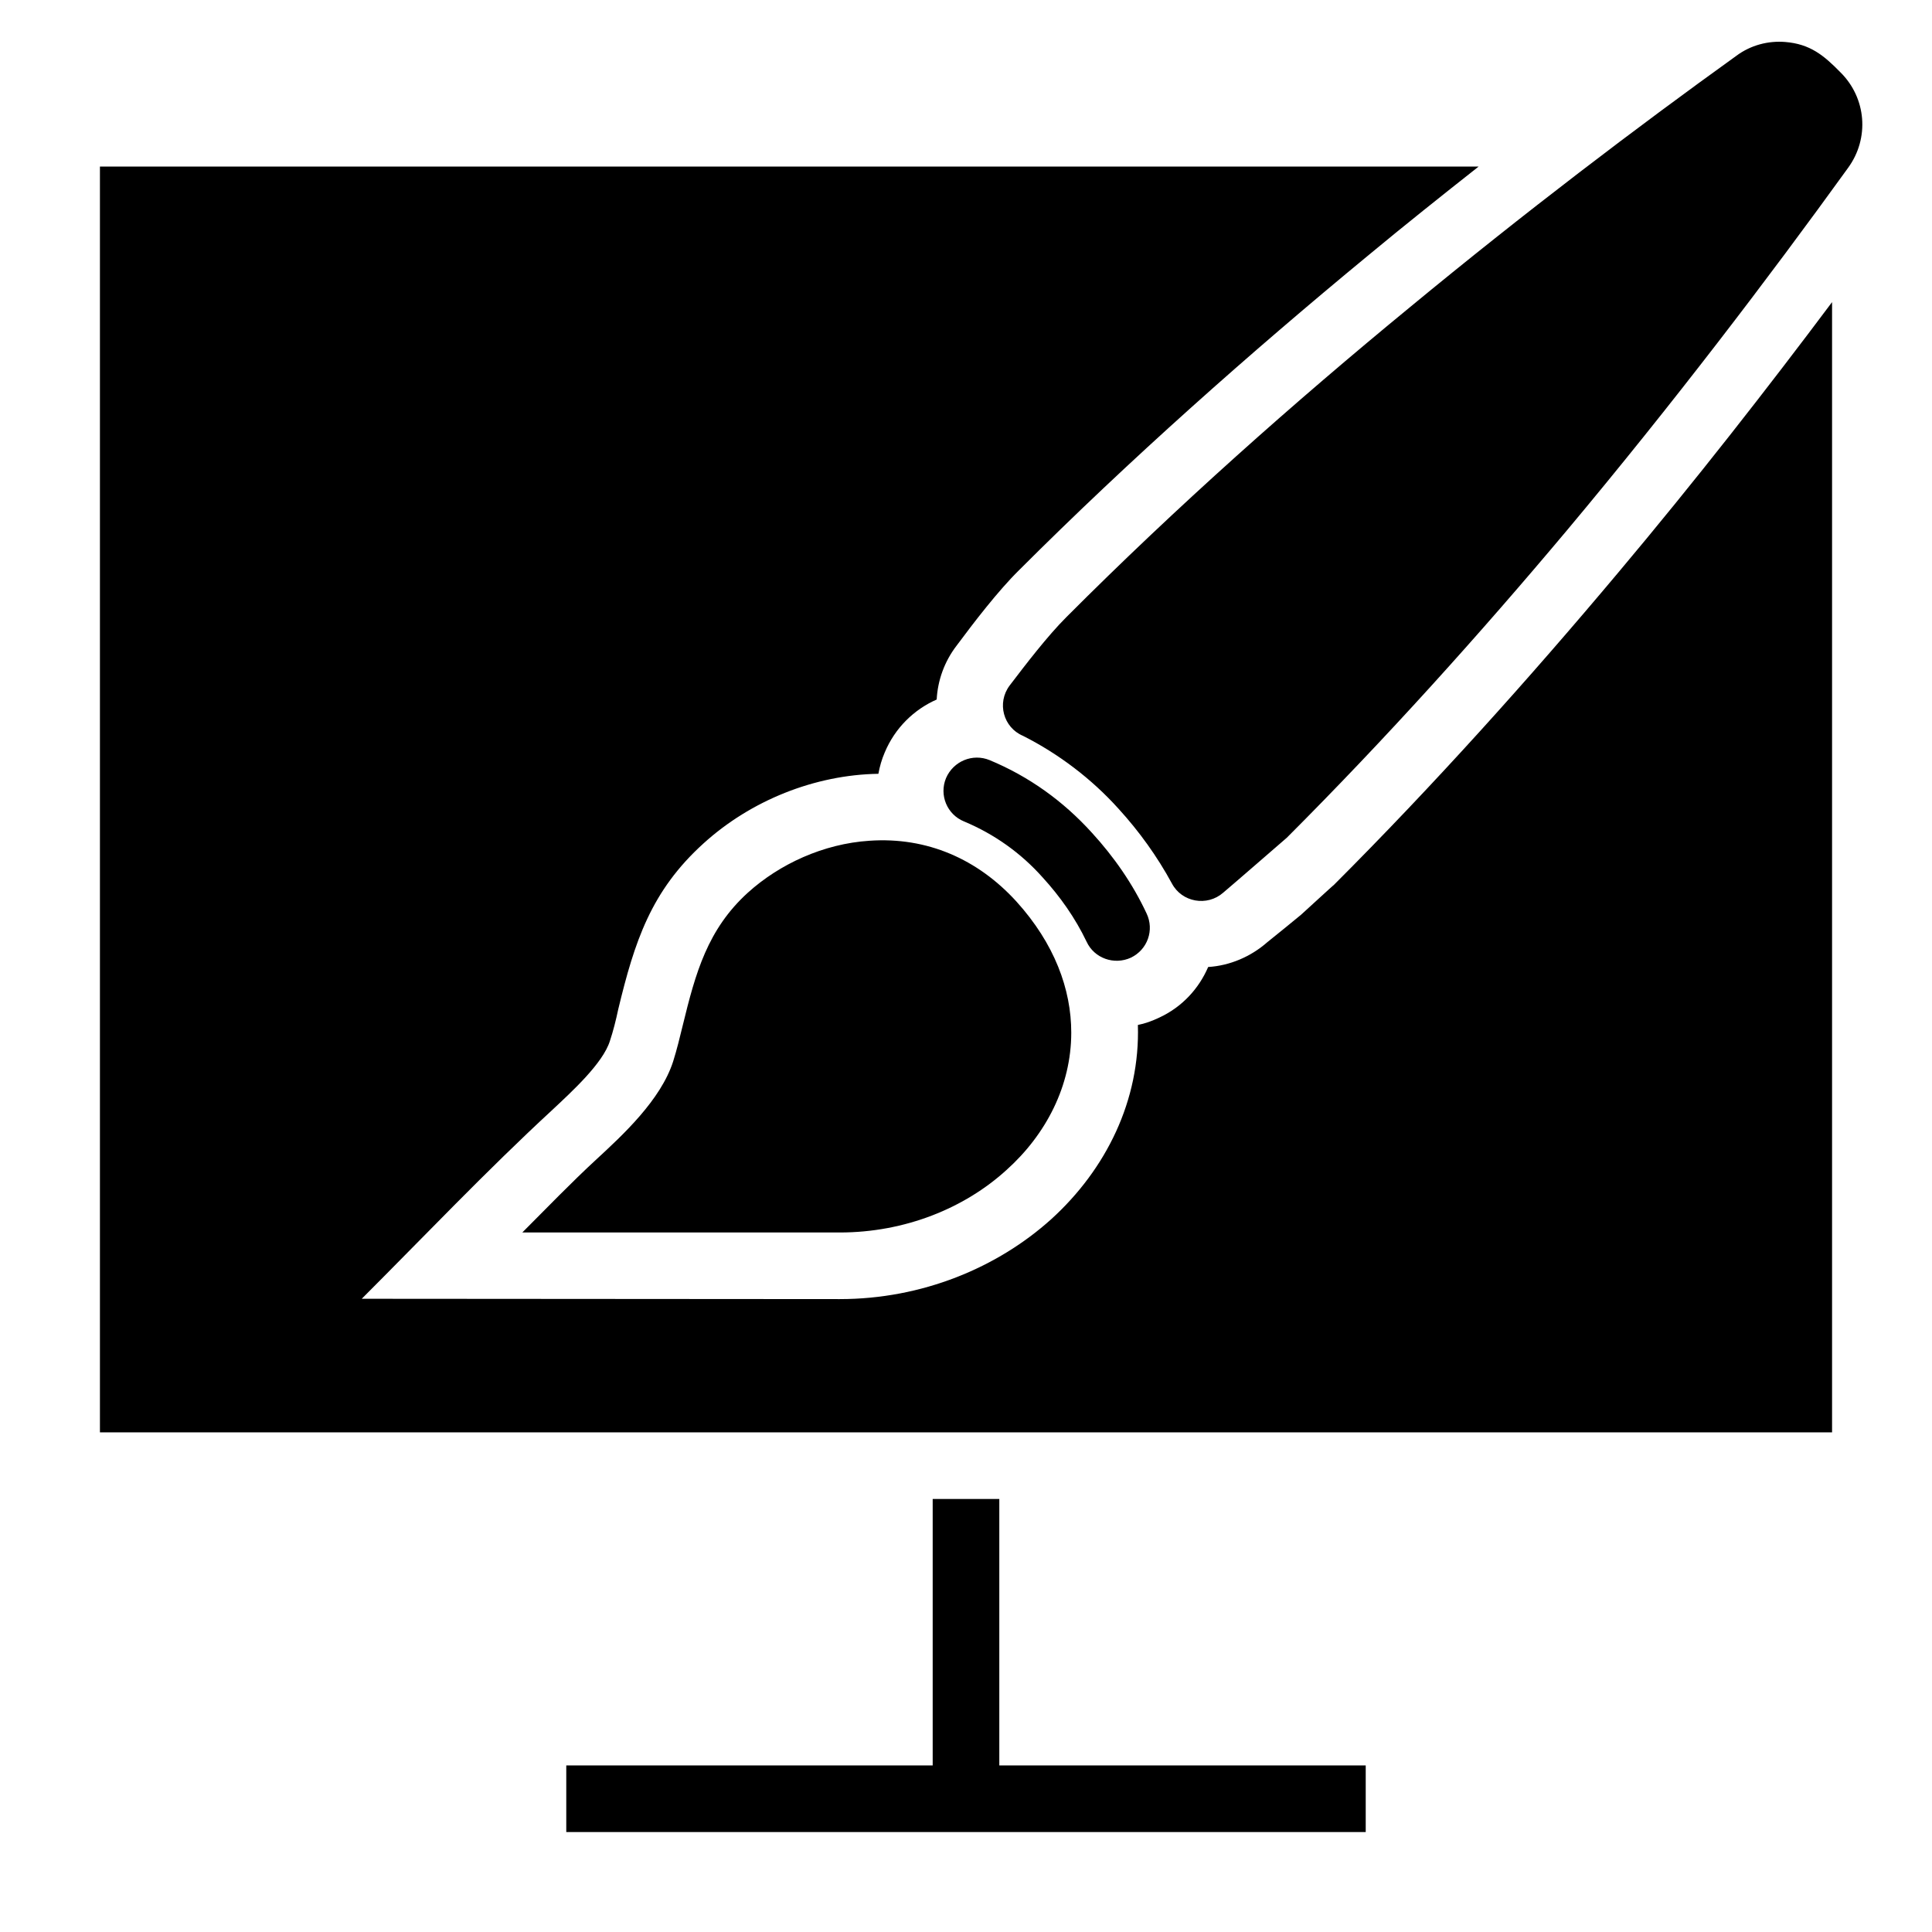 <?xml version="1.0" encoding="UTF-8"?>
<!DOCTYPE svg PUBLIC "-//W3C//DTD SVG 1.1//EN" "http://www.w3.org/Graphics/SVG/1.1/DTD/svg11.dtd">
<svg xmlns="http://www.w3.org/2000/svg" xml:space="preserve" width="580px" height="580px" shape-rendering="geometricPrecision" text-rendering="geometricPrecision" image-rendering="optimizeQuality" fill-rule="nonzero" clip-rule="nonzero" viewBox="0 0 5800 5800" xmlns:xlink="http://www.w3.org/1999/xlink">
	<title>monitor_brush icon</title>
	<desc>monitor_brush icon from the IconExperience.com I-Collection. Copyright by INCORS GmbH (www.incors.com).</desc>
	<path id="curve0"  d="M5525 217c78,77 88,198 23,287 -239,331 -525,707 -843,1087 -261,311 -544,626 -842,924 0,0 -174,151 -191,165 -48,42 -124,29 -154,-28 -44,-81 -98,-156 -160,-224 -81,-90 -180,-165 -287,-219 -59,-25 -79,-99 -40,-151 48,-63 113,-148 170,-205 331,-332 685,-646 1032,-931 344,-284 680,-539 979,-754 44,-33 97,-46 147,-42 75,6 116,40 166,91zm-2525 4283l0 800 1100 0 0 200 -2400 0 0 -200 1100 0 0 -800 200 0zm416 -1423c7,226 -95,433 -260,583 -162,146 -388,240 -635,240l-1435 -1c188,-188 375,-385 570,-565 62,-58 154,-142 175,-209 10,-30 18,-62 25,-95 49,-203 98,-355 256,-498 142,-129 334,-206 525,-209 4,-22 10,-43 19,-64 31,-74 88,-129 156,-159 3,-57 23,-114 60,-162 52,-70 125,-165 187,-226 333,-333 693,-652 1047,-944 112,-93 224,-182 333,-268l-4139 0 0 3800 5200 0 0 -3393c-194,259 -410,536 -642,812 -266,317 -553,637 -854,938 0,-1 -90,82 -98,89 -28,23 -62,51 -102,83 -49,43 -112,70 -177,74 -28,65 -78,120 -147,152 -21,10 -43,18 -64,22zm-522 -611c-51,-21 -75,-79 -54,-130 22,-51 80,-75 131,-54 118,49 221,123 307,218 66,72 123,154 164,242 24,50 3,109 -47,133 -50,23 -110,2 -133,-48 -34,-71 -79,-135 -132,-193 -65,-73 -145,-130 -236,-168zm157 240c115,127 165,264 165,394 0,160 -76,306 -194,412 -126,115 -305,188 -501,188l-953 0c74,-74 146,-149 223,-220 78,-72 193,-178 230,-294 11,-35 20,-72 29,-109 38,-156 74,-287 195,-397 95,-86 227,-147 365,-156 173,-12 325,55 441,182z"/>
</svg>